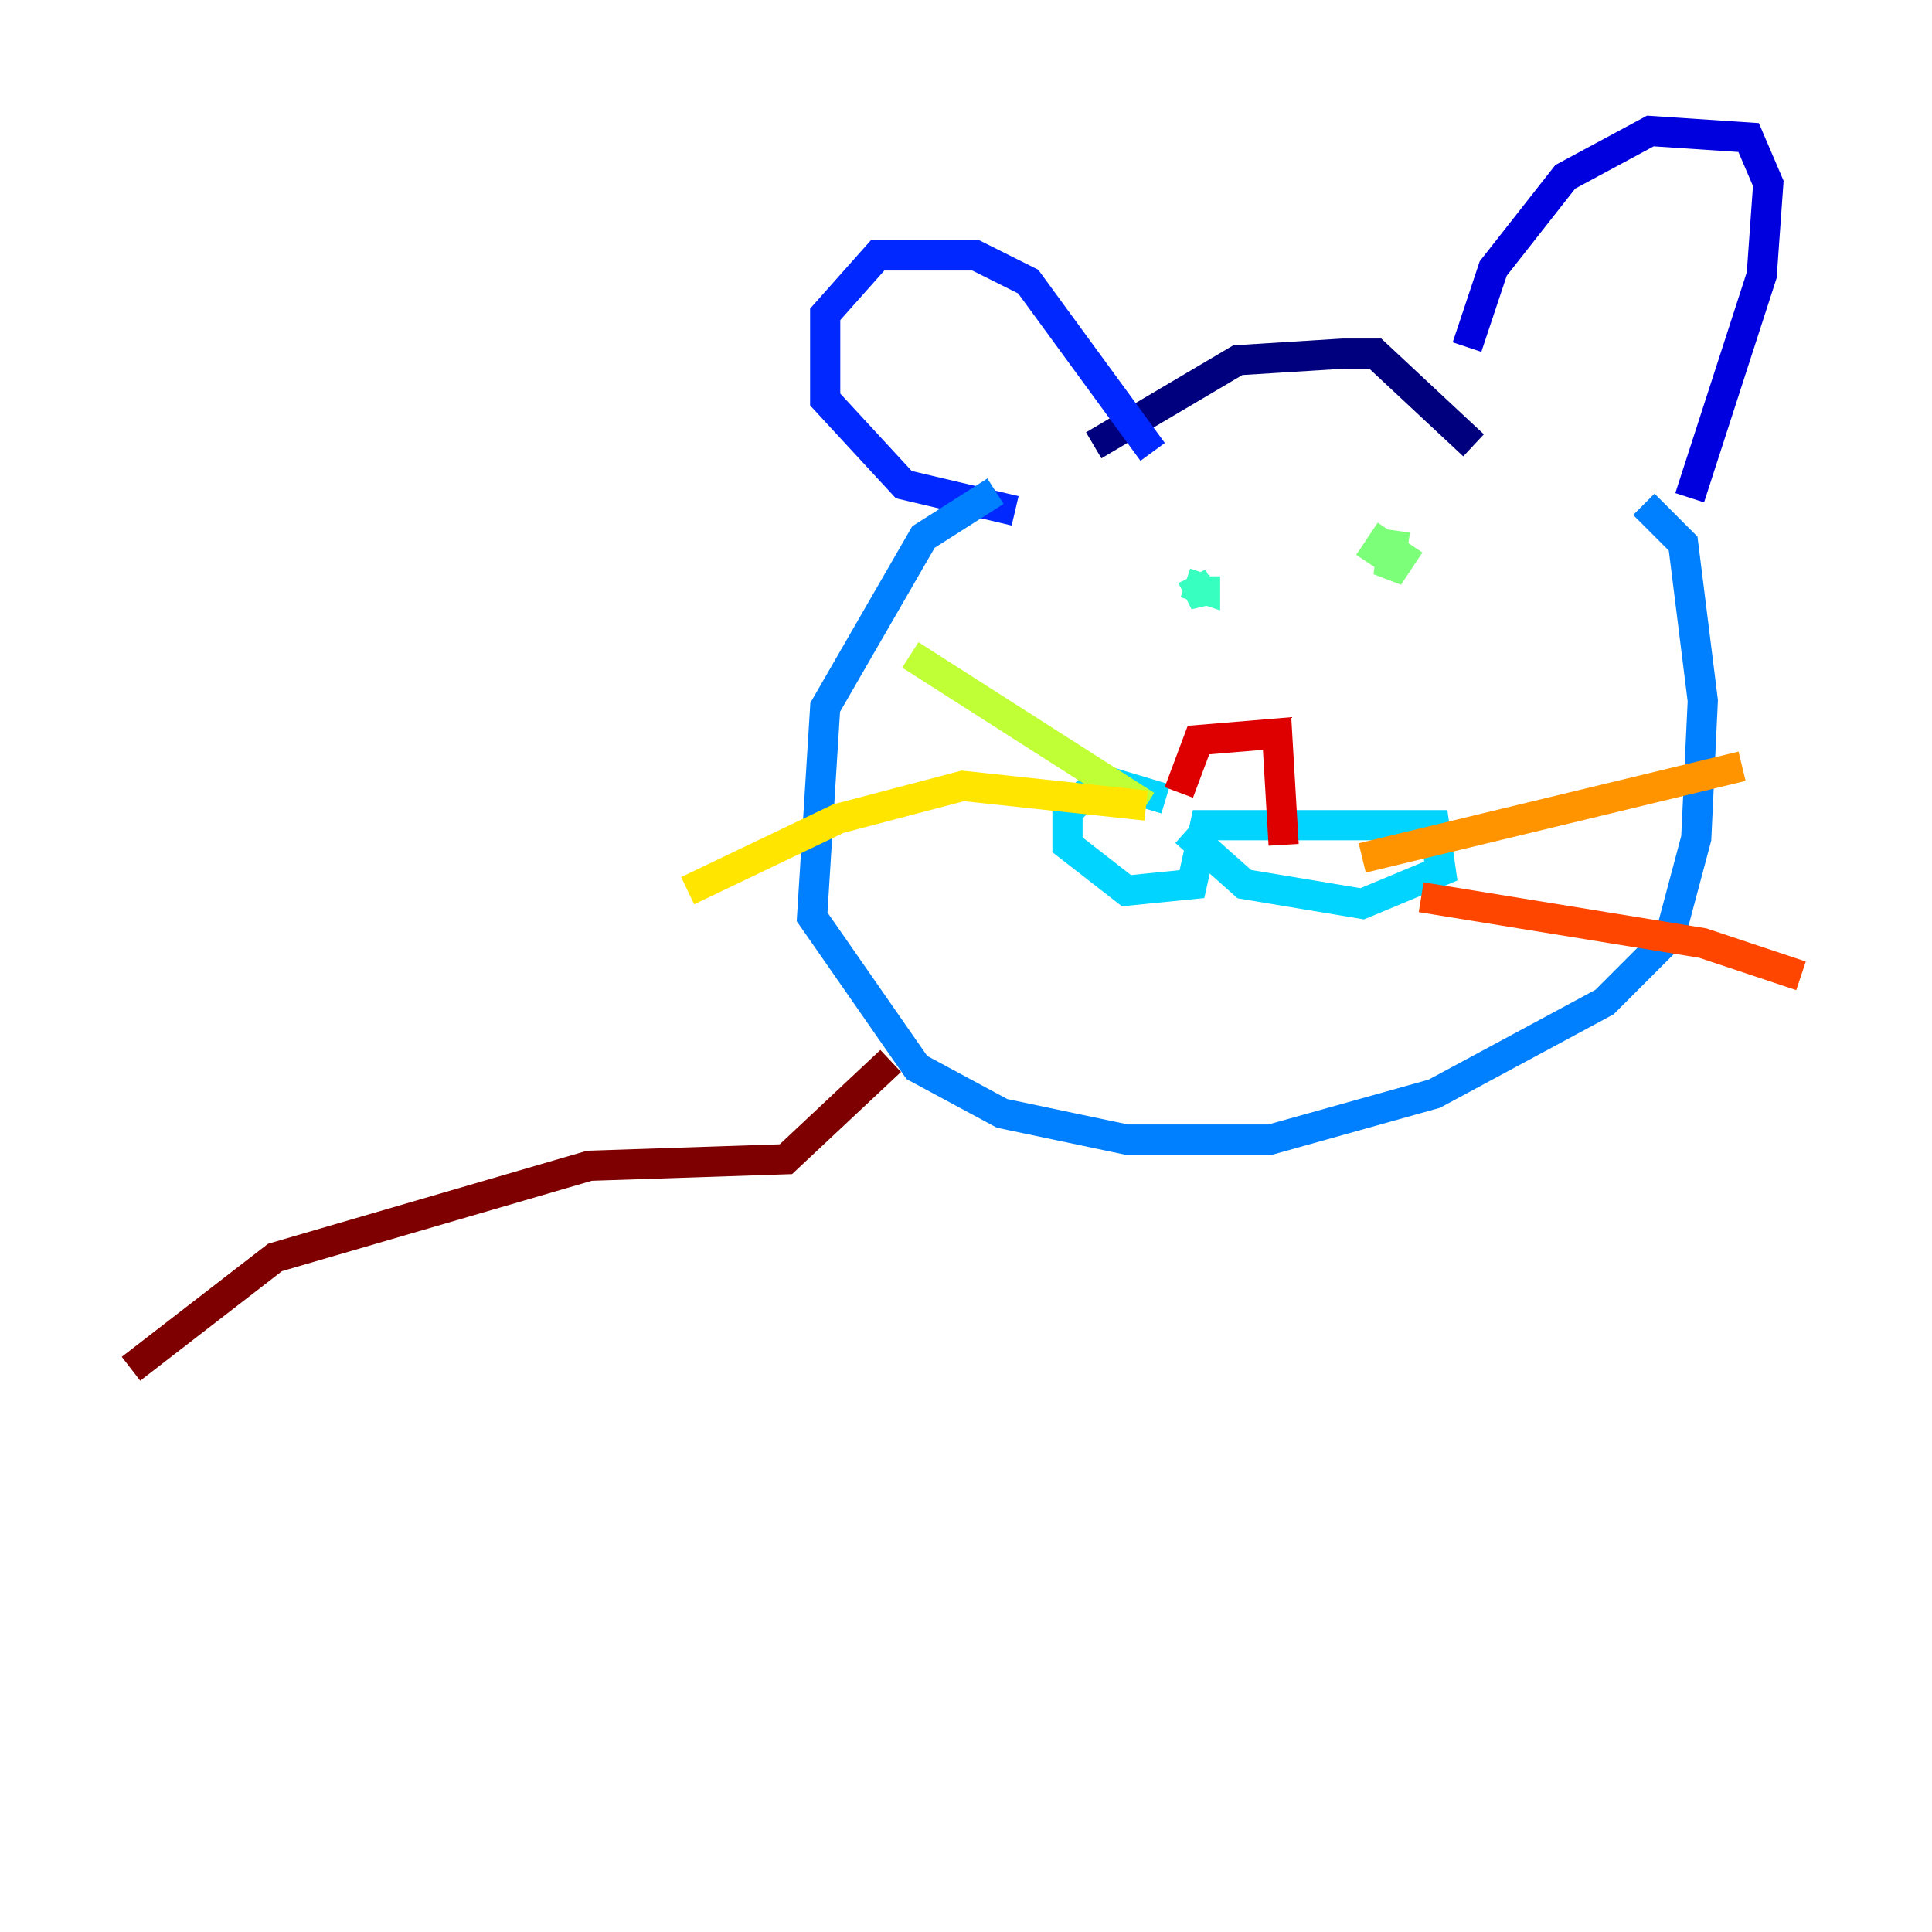 <?xml version="1.0" encoding="utf-8" ?>
<svg baseProfile="tiny" height="128" version="1.2" viewBox="0,0,128,128" width="128" xmlns="http://www.w3.org/2000/svg" xmlns:ev="http://www.w3.org/2001/xml-events" xmlns:xlink="http://www.w3.org/1999/xlink"><defs /><polyline fill="none" points="72.461,29.505 82.007,23.864 88.949,23.43 91.119,23.43 97.627,29.505" stroke="#00007f" stroke-width="2" /><polyline fill="none" points="97.193,22.997 98.929,17.79 103.702,11.715 109.342,8.678 115.851,9.112 117.153,12.149 116.719,18.224 111.946,32.976" stroke="#0000de" stroke-width="2" /><polyline fill="none" points="76.366,29.939 68.122,18.658 64.651,16.922 58.142,16.922 54.671,20.827 54.671,26.468 59.878,32.108 67.254,33.844" stroke="#0028ff" stroke-width="2" /><polyline fill="none" points="65.953,32.542 61.18,35.58 54.671,46.861 53.803,60.746 60.746,70.725 66.386,73.763 74.63,75.498 84.176,75.498 95.024,72.461 106.305,66.386 110.644,62.047 112.38,55.539 112.814,46.427 111.512,36.014 108.909,33.41" stroke="#0080ff" stroke-width="2" /><polyline fill="none" points="77.234,52.936 72.895,51.634 70.725,53.803 70.725,55.973 74.63,59.01 78.969,58.576 79.837,54.671 95.024,54.671 95.458,57.709 90.251,59.878 82.441,58.576 78.536,55.105" stroke="#00d4ff" stroke-width="2" /><polyline fill="none" points="78.536,38.617 79.837,39.051 79.837,38.183 79.837,39.919 78.969,38.183" stroke="#36ffc0" stroke-width="2" /><polyline fill="none" points="92.42,35.146 91.986,38.183 92.854,36.881 91.552,36.014 90.685,37.315" stroke="#7cff79" stroke-width="2" /><polyline fill="none" points="75.932,53.37 60.312,43.39" stroke="#c0ff36" stroke-width="2" /><polyline fill="none" points="75.932,53.37 63.783,52.068 55.539,54.237 45.559,59.01" stroke="#ffe500" stroke-width="2" /><polyline fill="none" points="90.251,56.841 115.417,50.766" stroke="#ff9400" stroke-width="2" /><polyline fill="none" points="94.156,59.444 112.814,62.481 119.322,64.651" stroke="#ff4600" stroke-width="2" /><polyline fill="none" points="78.102,52.502 79.403,49.031 84.61,48.597 85.044,55.973" stroke="#de0000" stroke-width="2" /><polyline fill="none" points="59.01,70.291 52.068,76.8 39.051,77.234 18.224,83.308 8.678,90.685" stroke="#7f0000" stroke-width="2" /></svg>